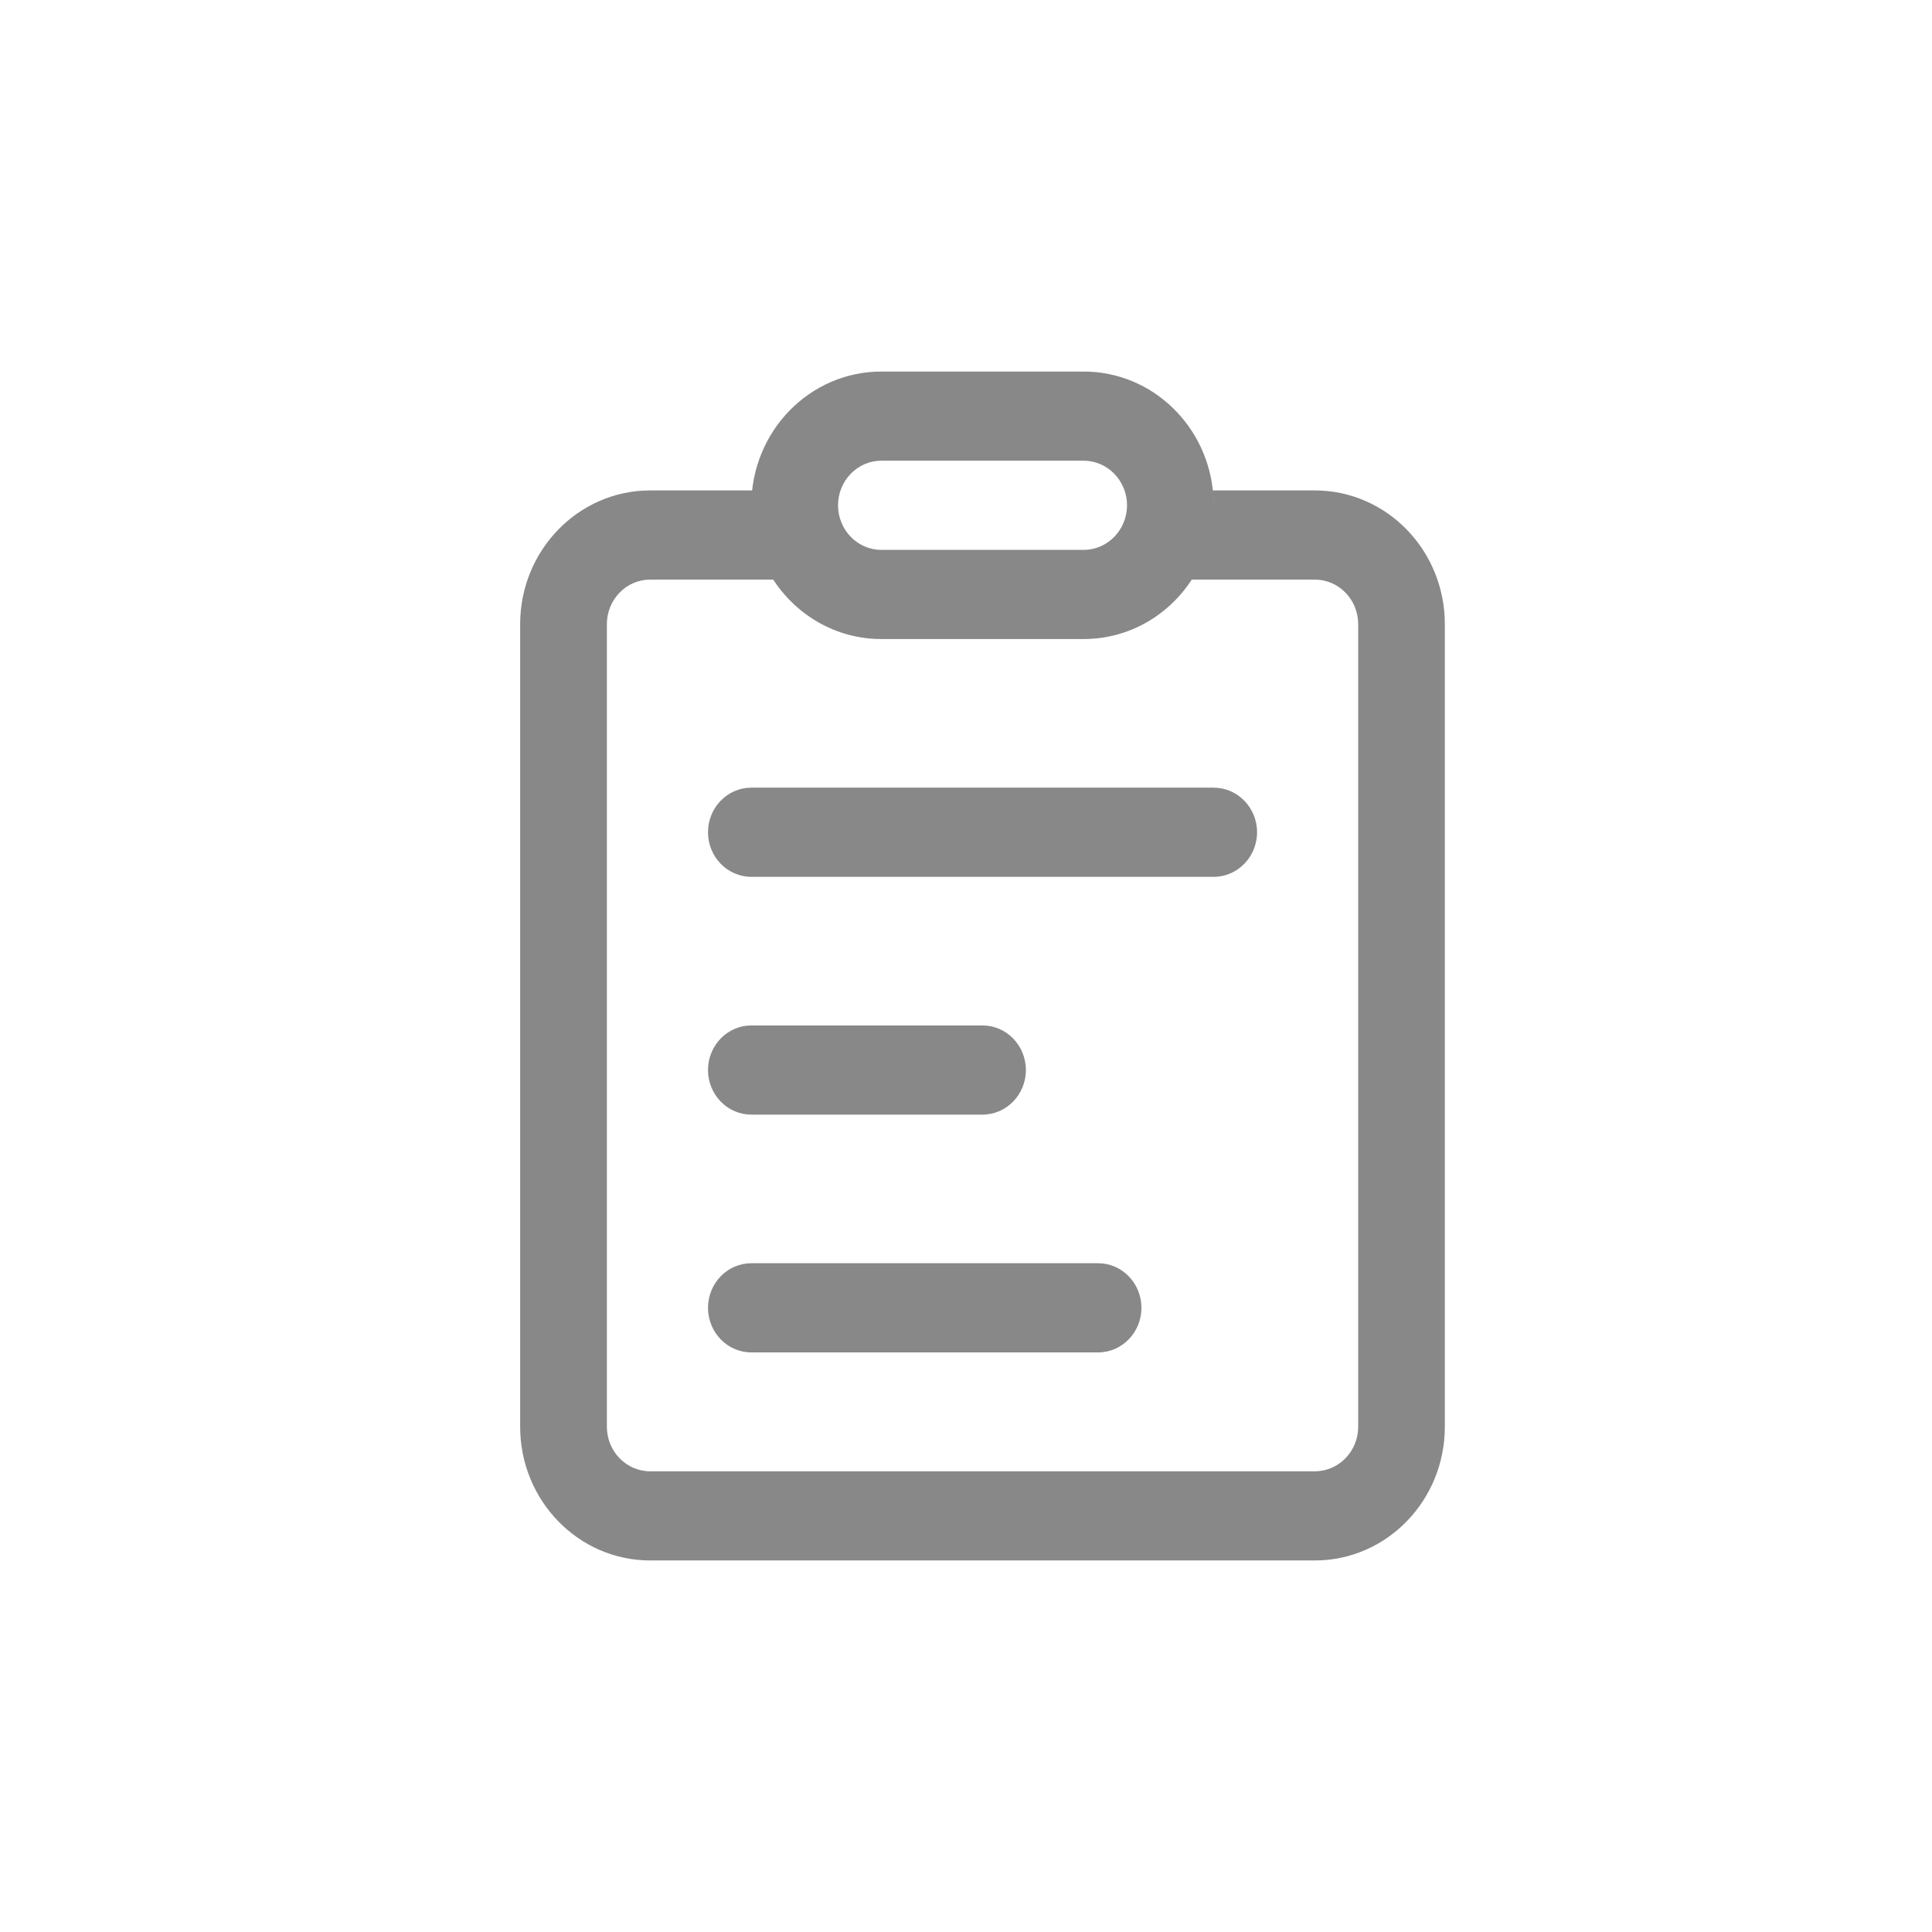 <svg width="26" height="26" viewBox="0 0 26 26" fill="none" xmlns="http://www.w3.org/2000/svg">
<path d="M14.583 5C15.51 5 16.268 5.74 16.329 6.677L16.333 6.8C16.333 6.732 16.33 6.665 16.323 6.6L17.694 6.6C18.661 6.6 19.444 7.406 19.444 8.4V19.2C19.444 20.194 18.661 21 17.694 21H8.75C7.784 21 7 20.194 7 19.2V8.4C7 7.406 7.784 6.6 8.75 6.6L10.122 6.6C10.117 6.646 10.114 6.693 10.112 6.741L10.111 6.8C10.111 5.806 10.895 5 11.861 5H14.583ZM14.583 8.6H11.861C11.243 8.6 10.701 8.271 10.389 7.774L10.406 7.8L8.75 7.8C8.428 7.8 8.167 8.069 8.167 8.4V19.2C8.167 19.531 8.428 19.8 8.75 19.8H17.694C18.017 19.8 18.278 19.531 18.278 19.2V8.4C18.278 8.069 18.017 7.8 17.694 7.8L16.039 7.8L16.055 7.774C15.744 8.271 15.201 8.6 14.583 8.6ZM14.583 6.2H11.861C11.539 6.2 11.278 6.469 11.278 6.8C11.278 7.131 11.539 7.4 11.861 7.4H14.583C14.905 7.4 15.167 7.131 15.167 6.8C15.167 6.469 14.905 6.2 14.583 6.2ZM10.111 15H13.222C13.544 15 13.806 14.731 13.806 14.4C13.806 14.069 13.544 13.8 13.222 13.8H10.111C9.789 13.8 9.528 14.069 9.528 14.4C9.528 14.731 9.789 15 10.111 15ZM10.111 11.8H16.333C16.655 11.8 16.917 11.531 16.917 11.2C16.917 10.869 16.655 10.6 16.333 10.6H10.111C9.789 10.6 9.528 10.869 9.528 11.2C9.528 11.531 9.789 11.8 10.111 11.8ZM10.111 18.2H14.778C15.1 18.2 15.361 17.931 15.361 17.6C15.361 17.269 15.1 17 14.778 17H10.111C9.789 17 9.528 17.269 9.528 17.6C9.528 17.931 9.789 18.2 10.111 18.2Z" fill="#888888"/>
</svg>
